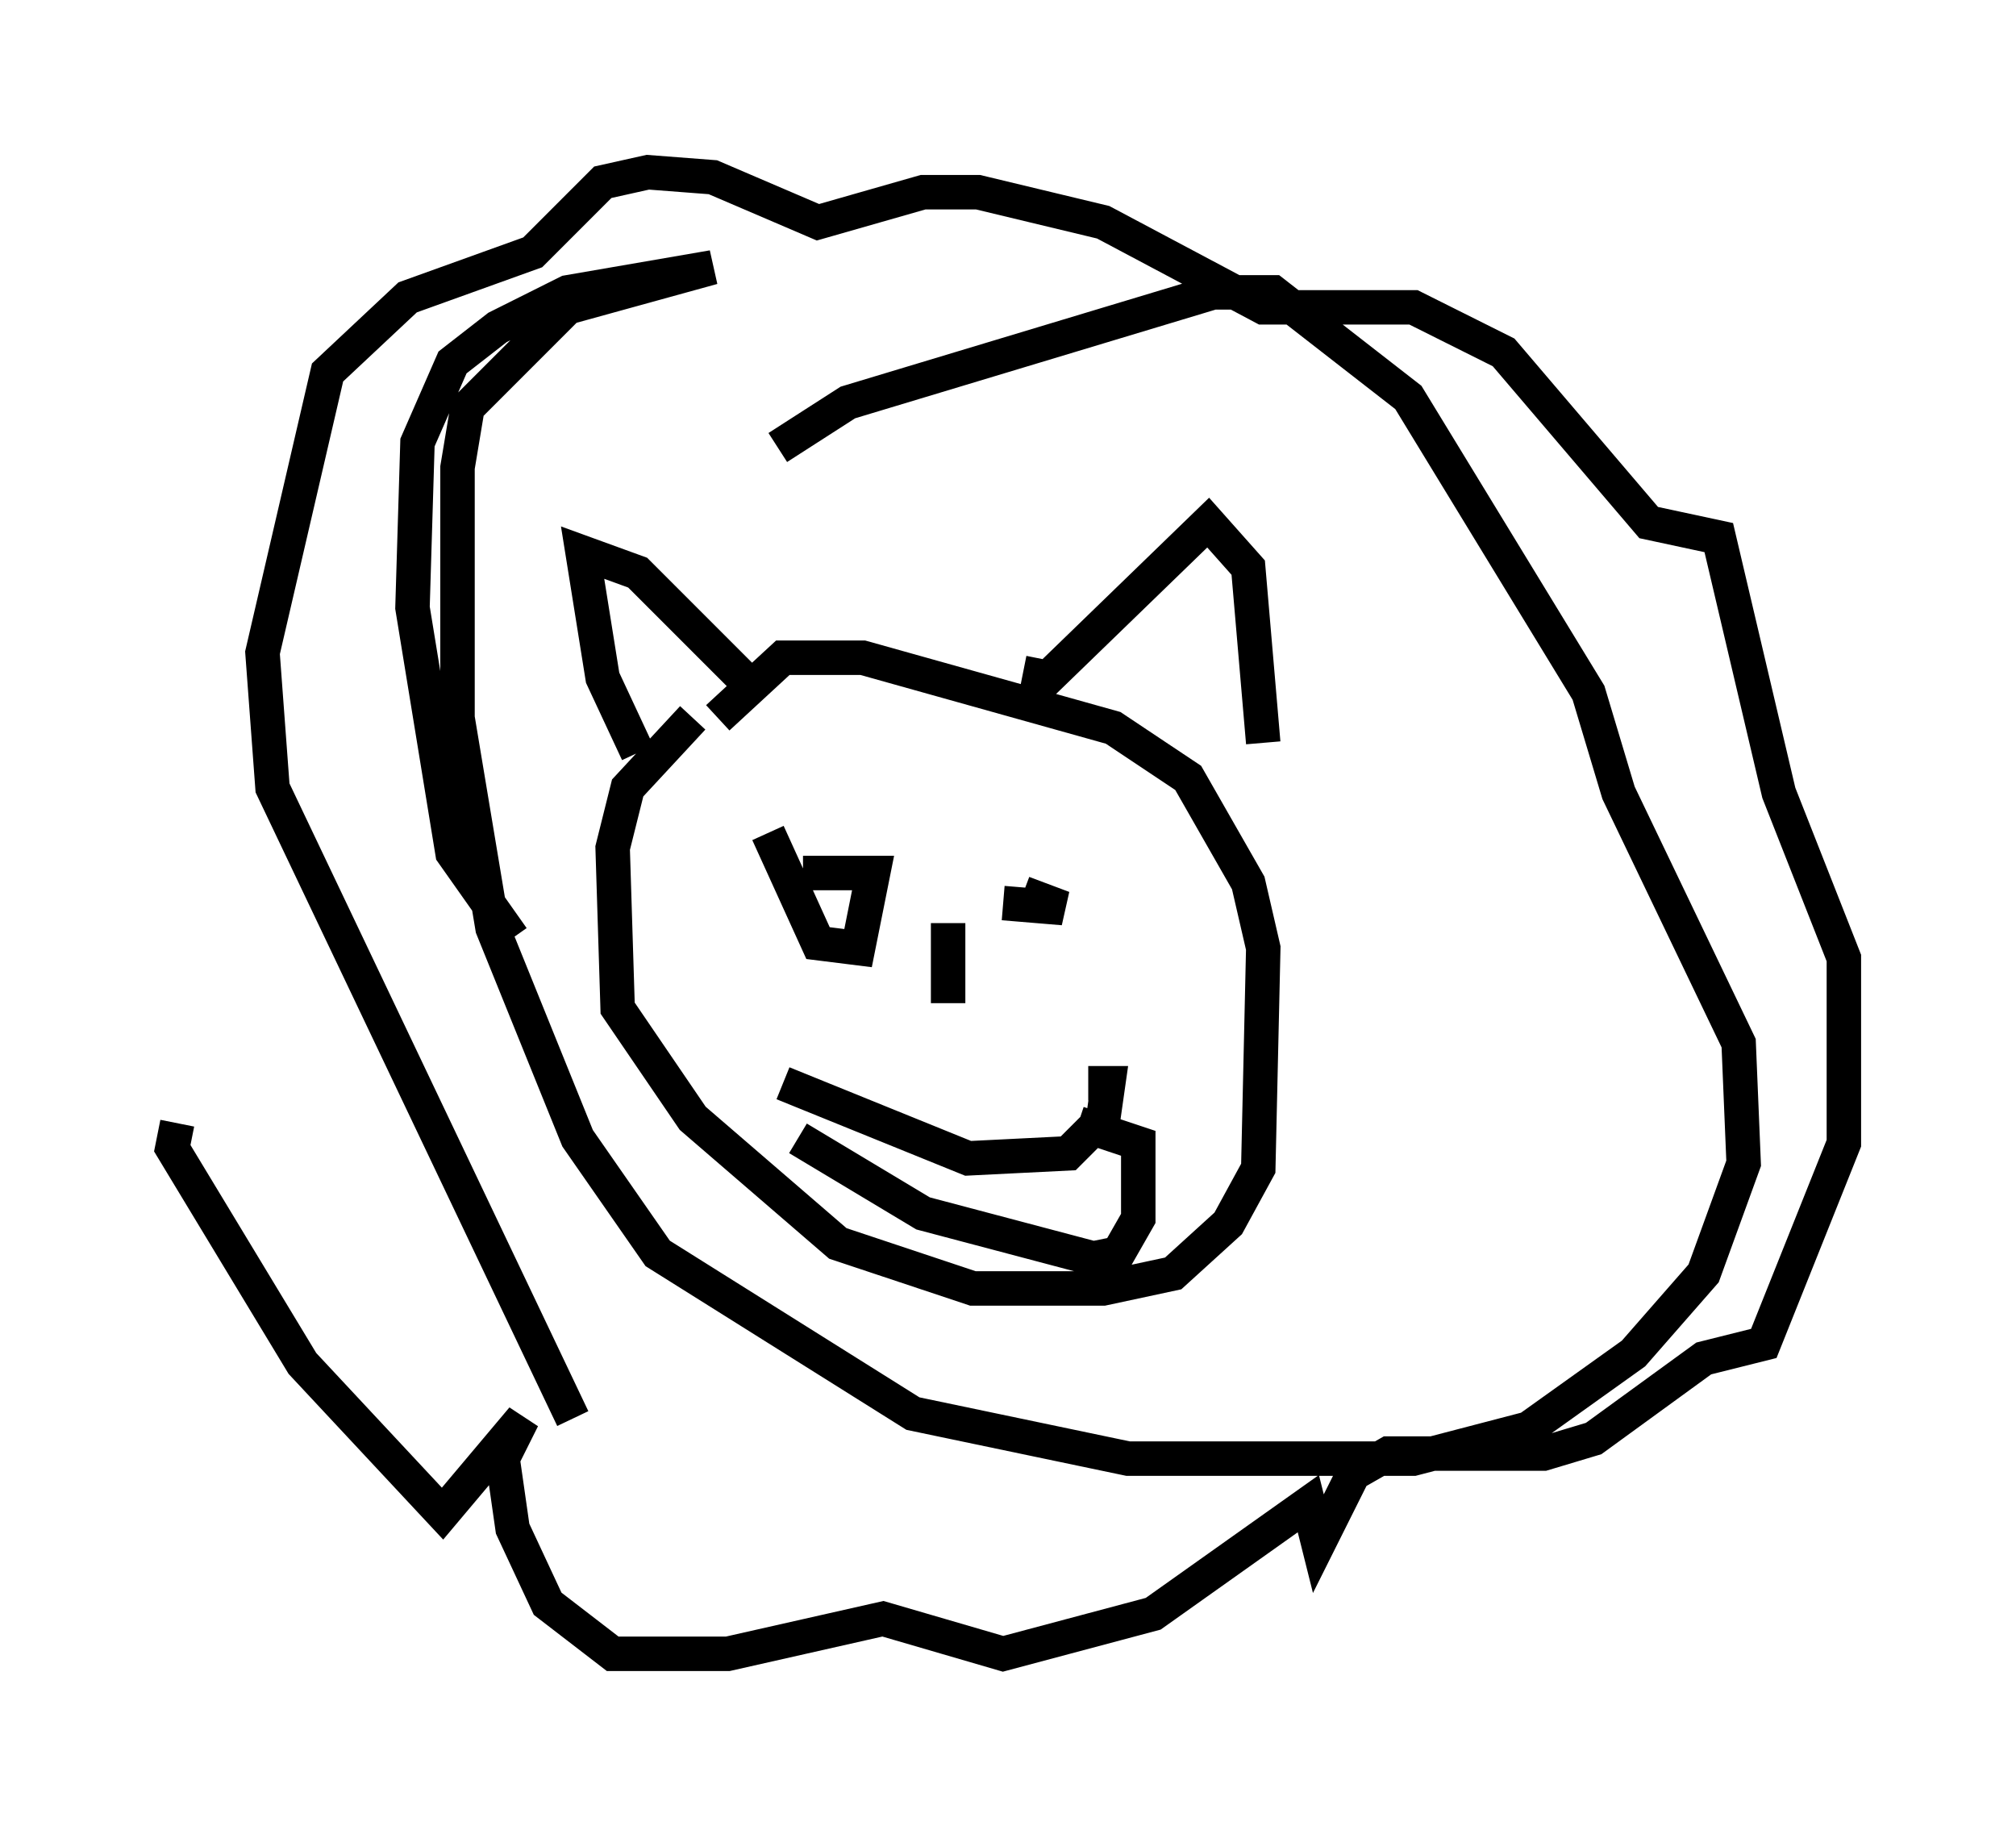 <?xml version="1.0" encoding="utf-8" ?>
<svg baseProfile="full" height="52.994" version="1.1" width="58.514" xmlns="http://www.w3.org/2000/svg" xmlns:ev="http://www.w3.org/2001/xml-events" xmlns:xlink="http://www.w3.org/1999/xlink"><defs /><rect fill="white" height="52.994" width="58.514" x="0" y="0" /><path d="M21.704, 20.832 m-1.598, 0.0 l-1.888, 2.034 -0.436, 1.743 l0.145, 4.648 2.179, 3.196 l4.212, 3.631 3.922, 1.307 l3.777, 0.0 2.034, -0.436 l1.598, -1.453 0.872, -1.598 l0.145, -6.391 -0.436, -1.888 l-1.743, -3.05 -2.179, -1.453 l-7.263, -2.034 -2.324, 0.0 l-1.888, 1.743 m8.86, -1.307 l0.726, 0.145 4.648, -4.503 l1.162, 1.307 0.436, 5.084 m-14.961, -1.743 l-3.196, -3.196 -1.598, -0.581 l0.581, 3.631 1.017, 2.179 m4.067, -8.86 l2.034, -1.307 10.603, -3.196 l1.743, 0.0 3.922, 3.05 l5.229, 8.57 0.872, 2.905 l3.486, 7.263 0.145, 3.486 l-1.162, 3.196 -2.034, 2.324 l-3.05, 2.179 -3.341, 0.872 l-8.279, 0.0 -6.246, -1.307 l-7.408, -4.648 -2.324, -3.341 l-2.469, -6.101 -1.017, -6.101 l0.0, -7.263 0.291, -1.743 l2.905, -2.905 4.212, -1.162 l-4.212, 0.726 -2.034, 1.017 l-1.307, 1.017 -1.017, 2.324 l-0.145, 4.793 1.162, 7.117 l1.743, 2.469 m-9.732, 5.374 l-0.145, 0.726 3.777, 6.246 l4.067, 4.358 2.324, -2.76 l-0.581, 1.162 0.291, 2.034 l1.017, 2.179 1.888, 1.453 l3.341, 0.0 4.503, -1.017 l3.486, 1.017 4.358, -1.162 l4.503, -3.196 0.291, 1.162 l1.017, -2.034 1.017, -0.581 l4.503, 0.0 1.453, -0.436 l3.196, -2.324 1.743, -0.436 l2.324, -5.81 0.0, -5.374 l-1.888, -4.793 -1.743, -7.408 l-2.034, -0.436 -4.212, -4.939 l-2.615, -1.307 -4.358, 0.0 l-4.648, -2.469 -3.631, -0.872 l-1.598, 0.0 -3.05, 0.872 l-3.05, -1.307 -1.888, -0.145 l-1.307, 0.291 -2.034, 2.034 l-3.631, 1.307 -2.324, 2.179 l-1.888, 8.134 0.291, 3.922 l8.715, 18.302 m5.665, -16.994 l1.453, 3.196 1.162, 0.145 l0.436, -2.179 -2.034, 0.0 m5.81, 0.872 l1.743, 0.145 -1.162, -0.436 m-6.972, 5.52 l5.374, 2.179 2.905, -0.145 l1.017, -1.017 0.145, -1.017 l-0.581, 0.0 m-4.067, -4.648 l0.0, 2.324 m-4.358, 3.922 l3.631, 2.179 4.939, 1.307 l0.726, -0.145 0.581, -1.017 l0.0, -2.179 -1.743, -0.581 " fill="none" stroke="black" stroke-width="1" /></svg>